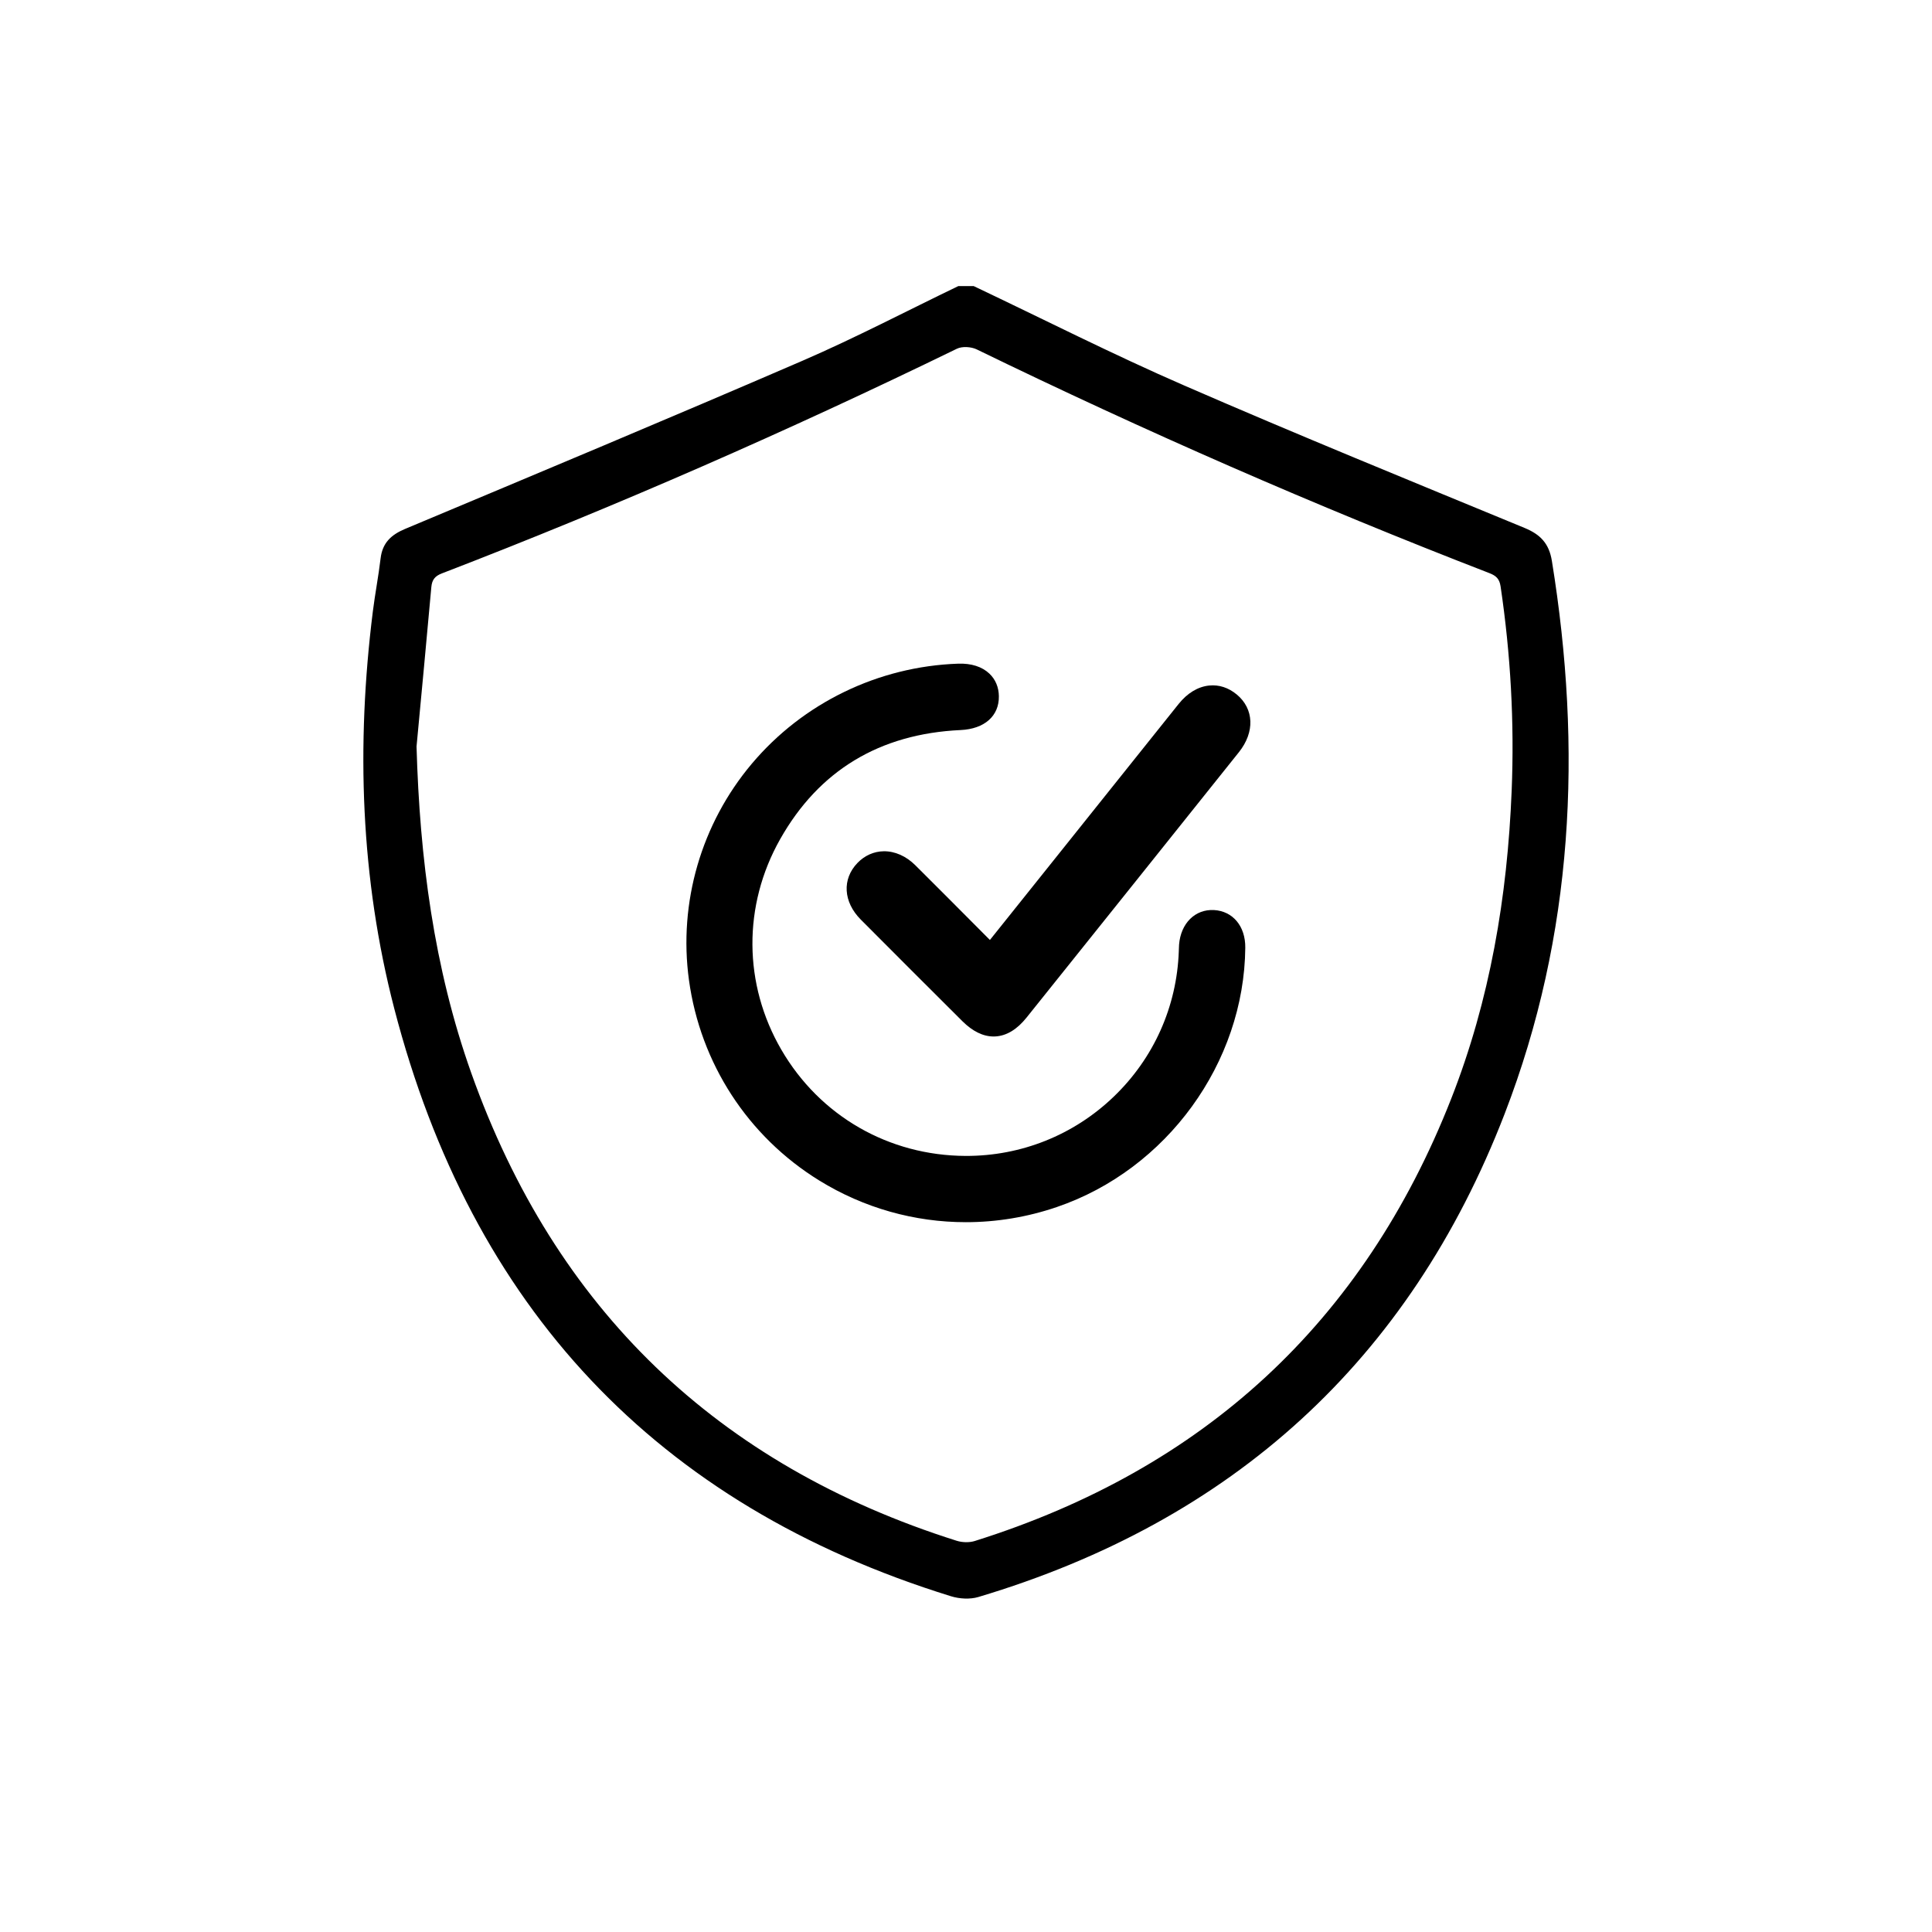 <?xml version="1.0" encoding="UTF-8"?>
<svg id="Layer_1" data-name="Layer 1" xmlns="http://www.w3.org/2000/svg" xmlns:xlink="http://www.w3.org/1999/xlink" viewBox="0 0 700 700">
  <defs>
    <style>
      .cls-1 {
        fill: url(#linear-gradient);
      }

      .cls-2 {
        fill: url(#linear-gradient-3);
      }

      .cls-3 {
        fill: url(#linear-gradient-2);
      }
    </style>
    <linearGradient id="linear-gradient" x1="187.49" y1="148.83" x2="512.36" y2="473.71" gradientUnits="userSpaceOnUse">
      <stop offset="0" stop-color="#45166a"/>
      <stop offset=".34" stop-color="#48156b"/>
      <stop offset=".59" stop-color="#511572"/>
      <stop offset=".82" stop-color="#61157c"/>
      <stop offset=".99" stop-color="#741588"/>
    </linearGradient>
    <linearGradient id="linear-gradient-2" x1="269.22" y1="279.38" x2="412.21" y2="422.37" xlink:href="#linear-gradient"/>
    <linearGradient id="linear-gradient-3" x1="355.48" y1="267.87" x2="414.24" y2="326.63" xlink:href="#linear-gradient"/>
  </defs>
  <path className="cls-1" d="M552.36,191.27c-41.17-16.99-82.43-33.81-123.26-51.58-25.78-11.21-50.9-23.97-76.31-36.03h-5.58c-18.8,9.05-37.32,18.77-56.46,27.05-47.83,20.68-95.92,40.77-143.98,60.93-5.09,2.14-8.21,5.07-8.87,10.68-.77,6.45-2.01,12.84-2.82,19.29-6.05,48.42-4.48,96.59,7.79,143.89,28.02,107.9,94.62,179.72,201.72,212.86,3.06,.94,6.87,1.17,9.9,.26,91.89-27.45,156.11-85.53,190.68-175.08,25.04-64.89,28.17-132.08,17.11-200.3-1.03-6.35-4.17-9.6-9.92-11.97Zm-4.66,95.31c-1.55,38.3-7.84,75.72-21.91,111.53-31.83,81.03-89.69,134.16-172.57,160.21-2.02,.65-4.62,.56-6.66-.09-86.61-27.41-145.38-83.88-175.82-169.48-13.57-38.17-18.67-77.81-19.82-118.28,1.8-19.25,3.64-38.5,5.36-57.75,.24-2.67,1.32-4.01,3.83-4.97,63.39-24.4,125.54-51.67,186.6-81.4,1.94-.94,5.19-.72,7.19,.25,60.81,29.58,122.69,56.67,185.75,81.06,2.41,.94,3.63,2.04,4.04,4.81,3.65,24.59,5.02,49.29,4.01,74.11Z"/>
  <path className="cls-3" d="M439.81,329.73c-6.77-.36-11.99,4.78-12.61,12.52-.05,.59-.06,1.19-.08,1.79l-.02,.63c-.71,20.07-9.09,38.78-23.59,52.69-14.49,13.91-33.56,21.53-53.67,21.45-27.84-.11-52.79-14.48-66.73-38.45-13.82-23.76-14-52.28-.47-76.27,14.04-24.9,36.04-38.22,65.41-39.58,8.67-.4,13.98-5.11,13.86-12.28-.05-3.25-1.23-6.07-3.42-8.15-2.67-2.54-6.59-3.79-11.34-3.62-28.95,1-56.2,14.22-74.77,36.27-18.31,21.74-26.6,50.29-22.76,78.34,4.14,30.2,21.34,56.68,47.2,72.64,16.2,10,34.57,15.11,53.13,15.11,11.06,0,22.19-1.81,32.96-5.49,39.84-13.59,67.92-52.23,68.28-93.98,.07-7.78-4.51-13.26-11.4-13.63Z"/>
  <path className="cls-2" d="M448.06,251.6c-2.98-2.47-6.42-3.58-9.96-3.22-4.07,.42-7.9,2.73-11.08,6.7-7.93,9.89-15.83,19.79-23.74,29.69l-24.58,30.75c-6.62,8.27-13.28,16.6-20.04,25.05l-4.18-4.2c-7.84-7.88-15.25-15.32-22.83-22.86-3.34-3.33-7.42-5.13-11.45-5.08-3.57,.04-6.96,1.56-9.54,4.25-5.62,5.86-5.14,14.1,1.21,20.5,12.18,12.23,24.57,24.62,36.81,36.81,3.71,3.69,7.52,5.55,11.33,5.55,.22,0,.44,0,.66-.02,4.04-.23,7.84-2.54,11.3-6.87,26.67-33.26,53.68-67.05,76.91-96.12,5.83-7.3,5.5-15.72-.82-20.94Z"/>
</svg>